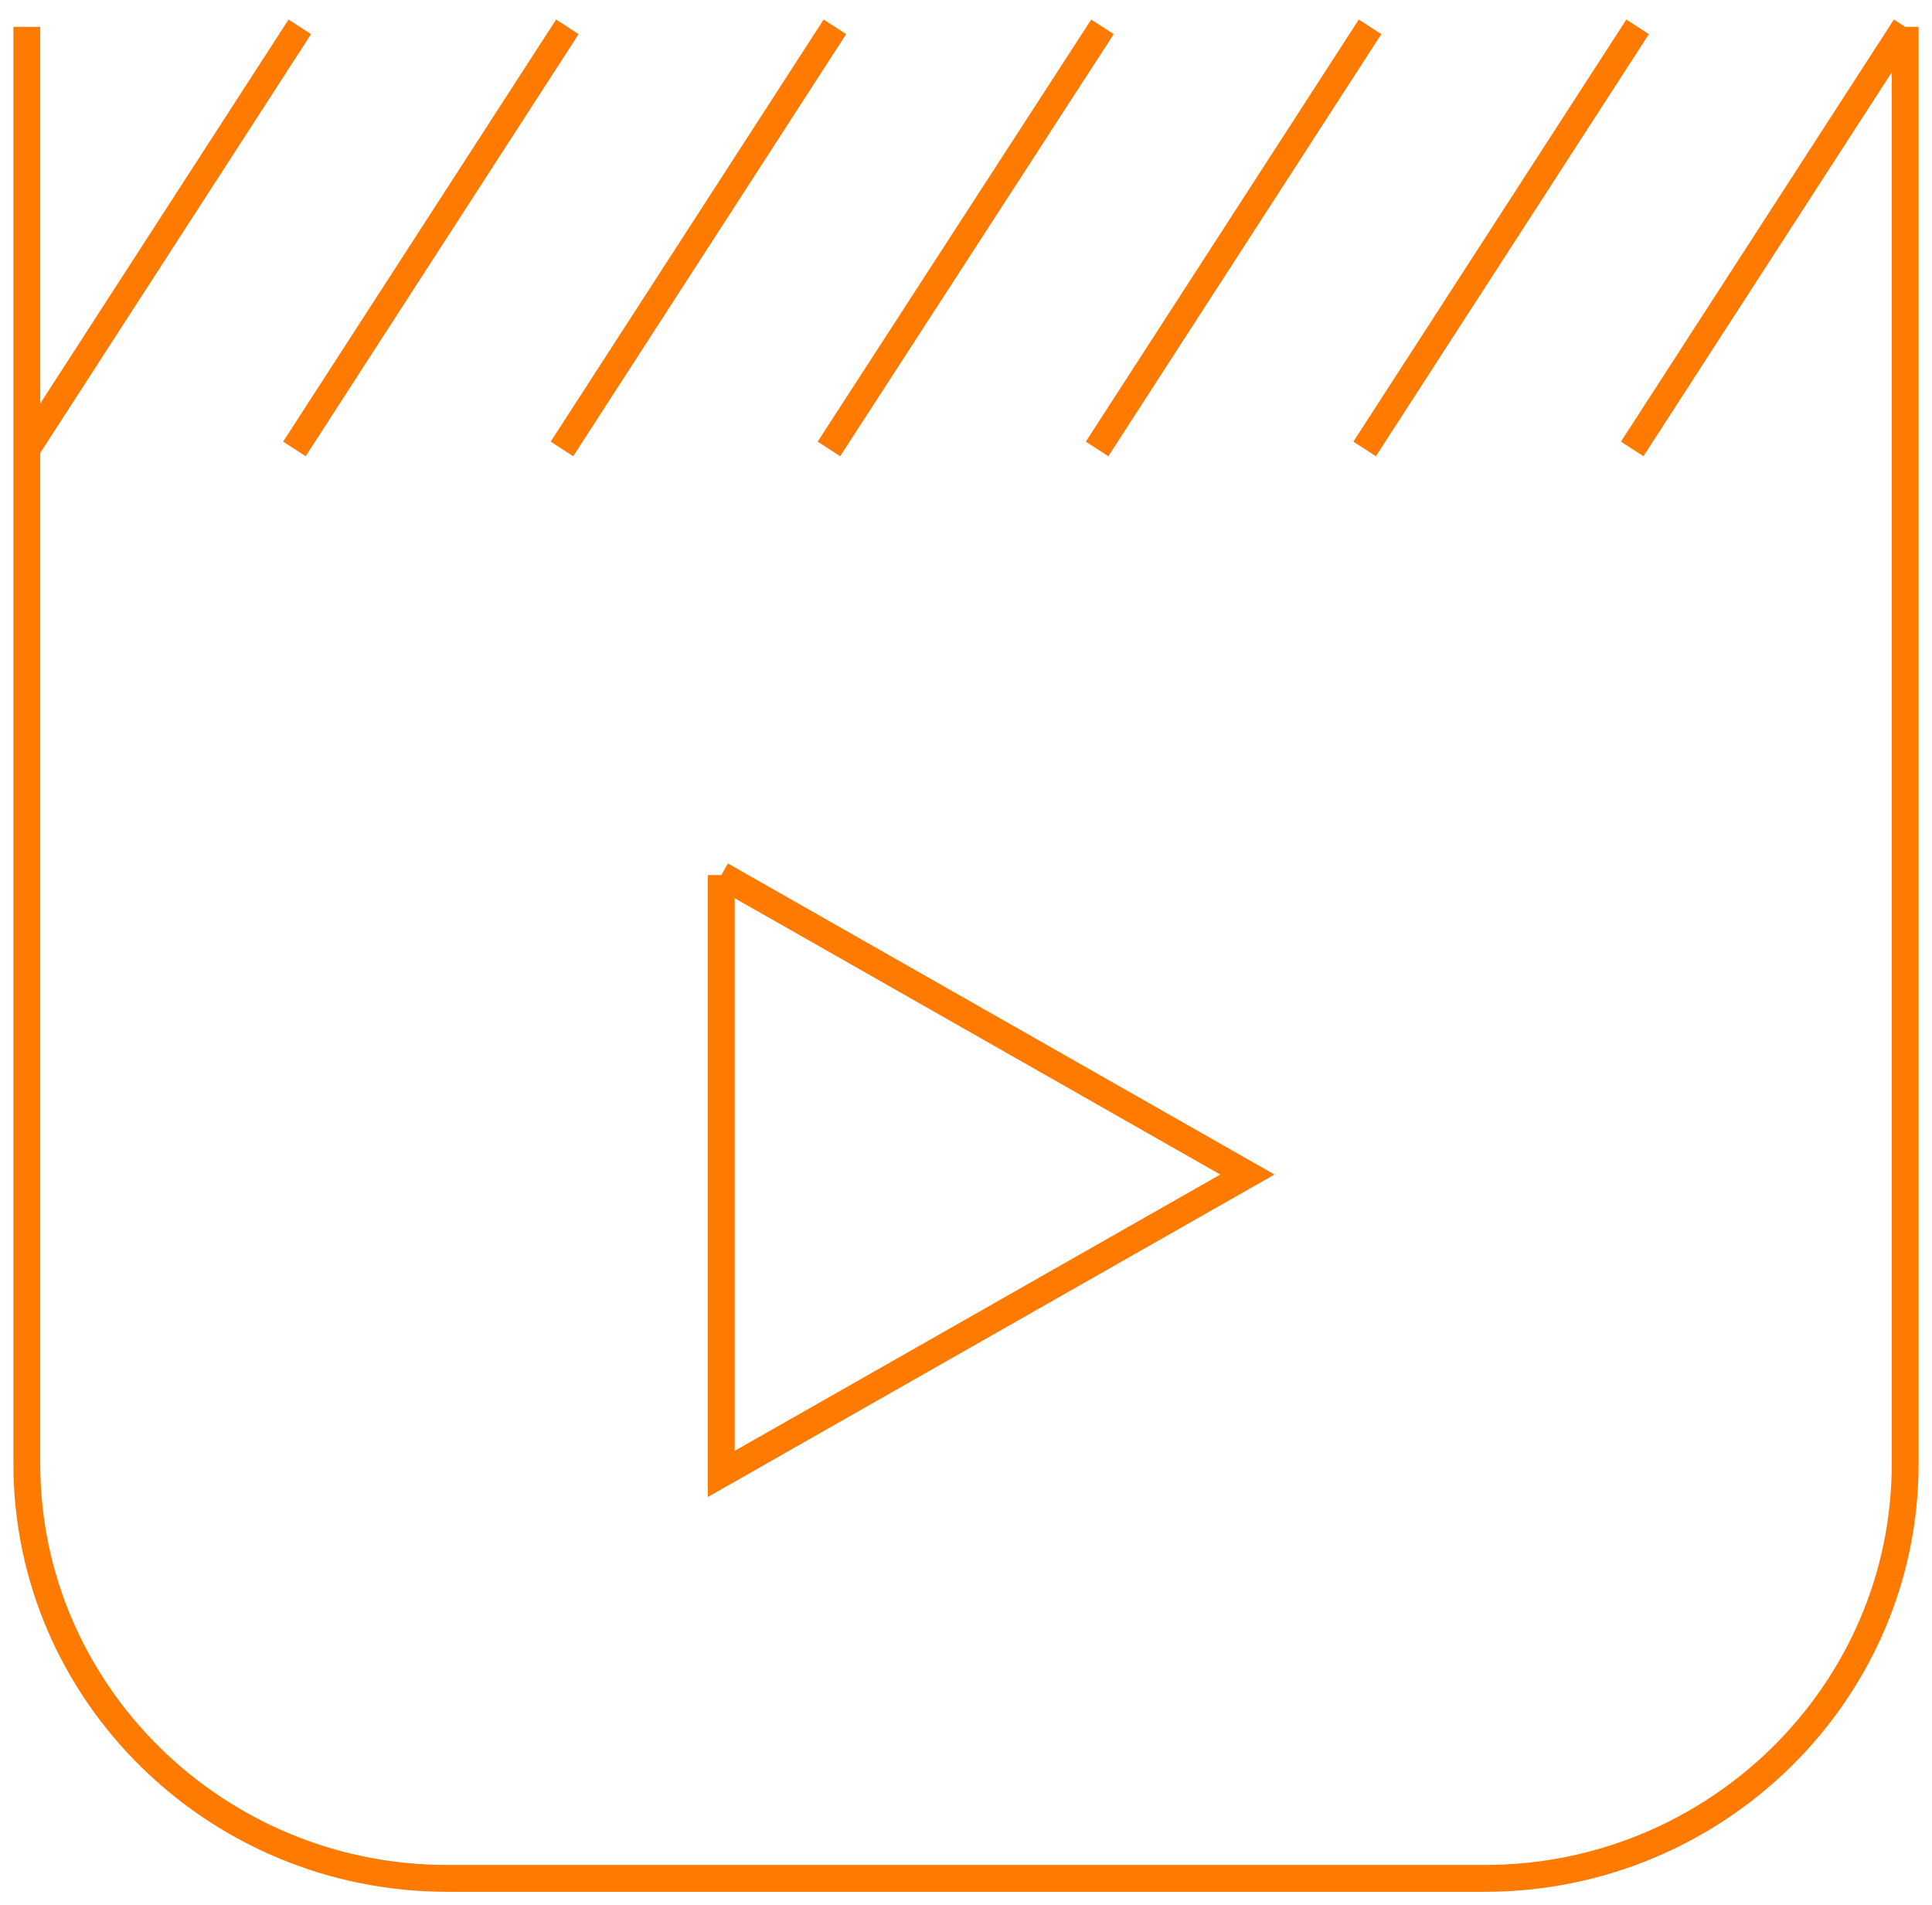 <svg width="72" height="71" viewBox="0 0 72 71" fill="none" xmlns="http://www.w3.org/2000/svg">
<path d="M31.115 1L20.942 16.73L31.115 1ZM41.086 1L30.891 16.73L41.086 1ZM51.058 1L40.885 16.73L51.058 1ZM61.029 1L50.856 16.73L61.029 1ZM71 1L60.827 16.73L71 1ZM21.144 1L10.971 16.73L21.144 1ZM11.173 1L1 16.73L11.173 1ZM1 1V54.555C1 63.065 8.036 70 16.663 70H55.337C63.964 70 71 63.065 71 54.555V1V54.555C71 63.065 63.964 70 55.337 70H16.663C8.036 70 1 63.087 1 54.555V1V1ZM26.88 32.612V54.927L46.487 43.77L26.88 32.612L46.487 43.77L26.88 54.927V32.612V32.612Z" stroke="#FF7A00" stroke-miterlimit="10"/>
</svg>
